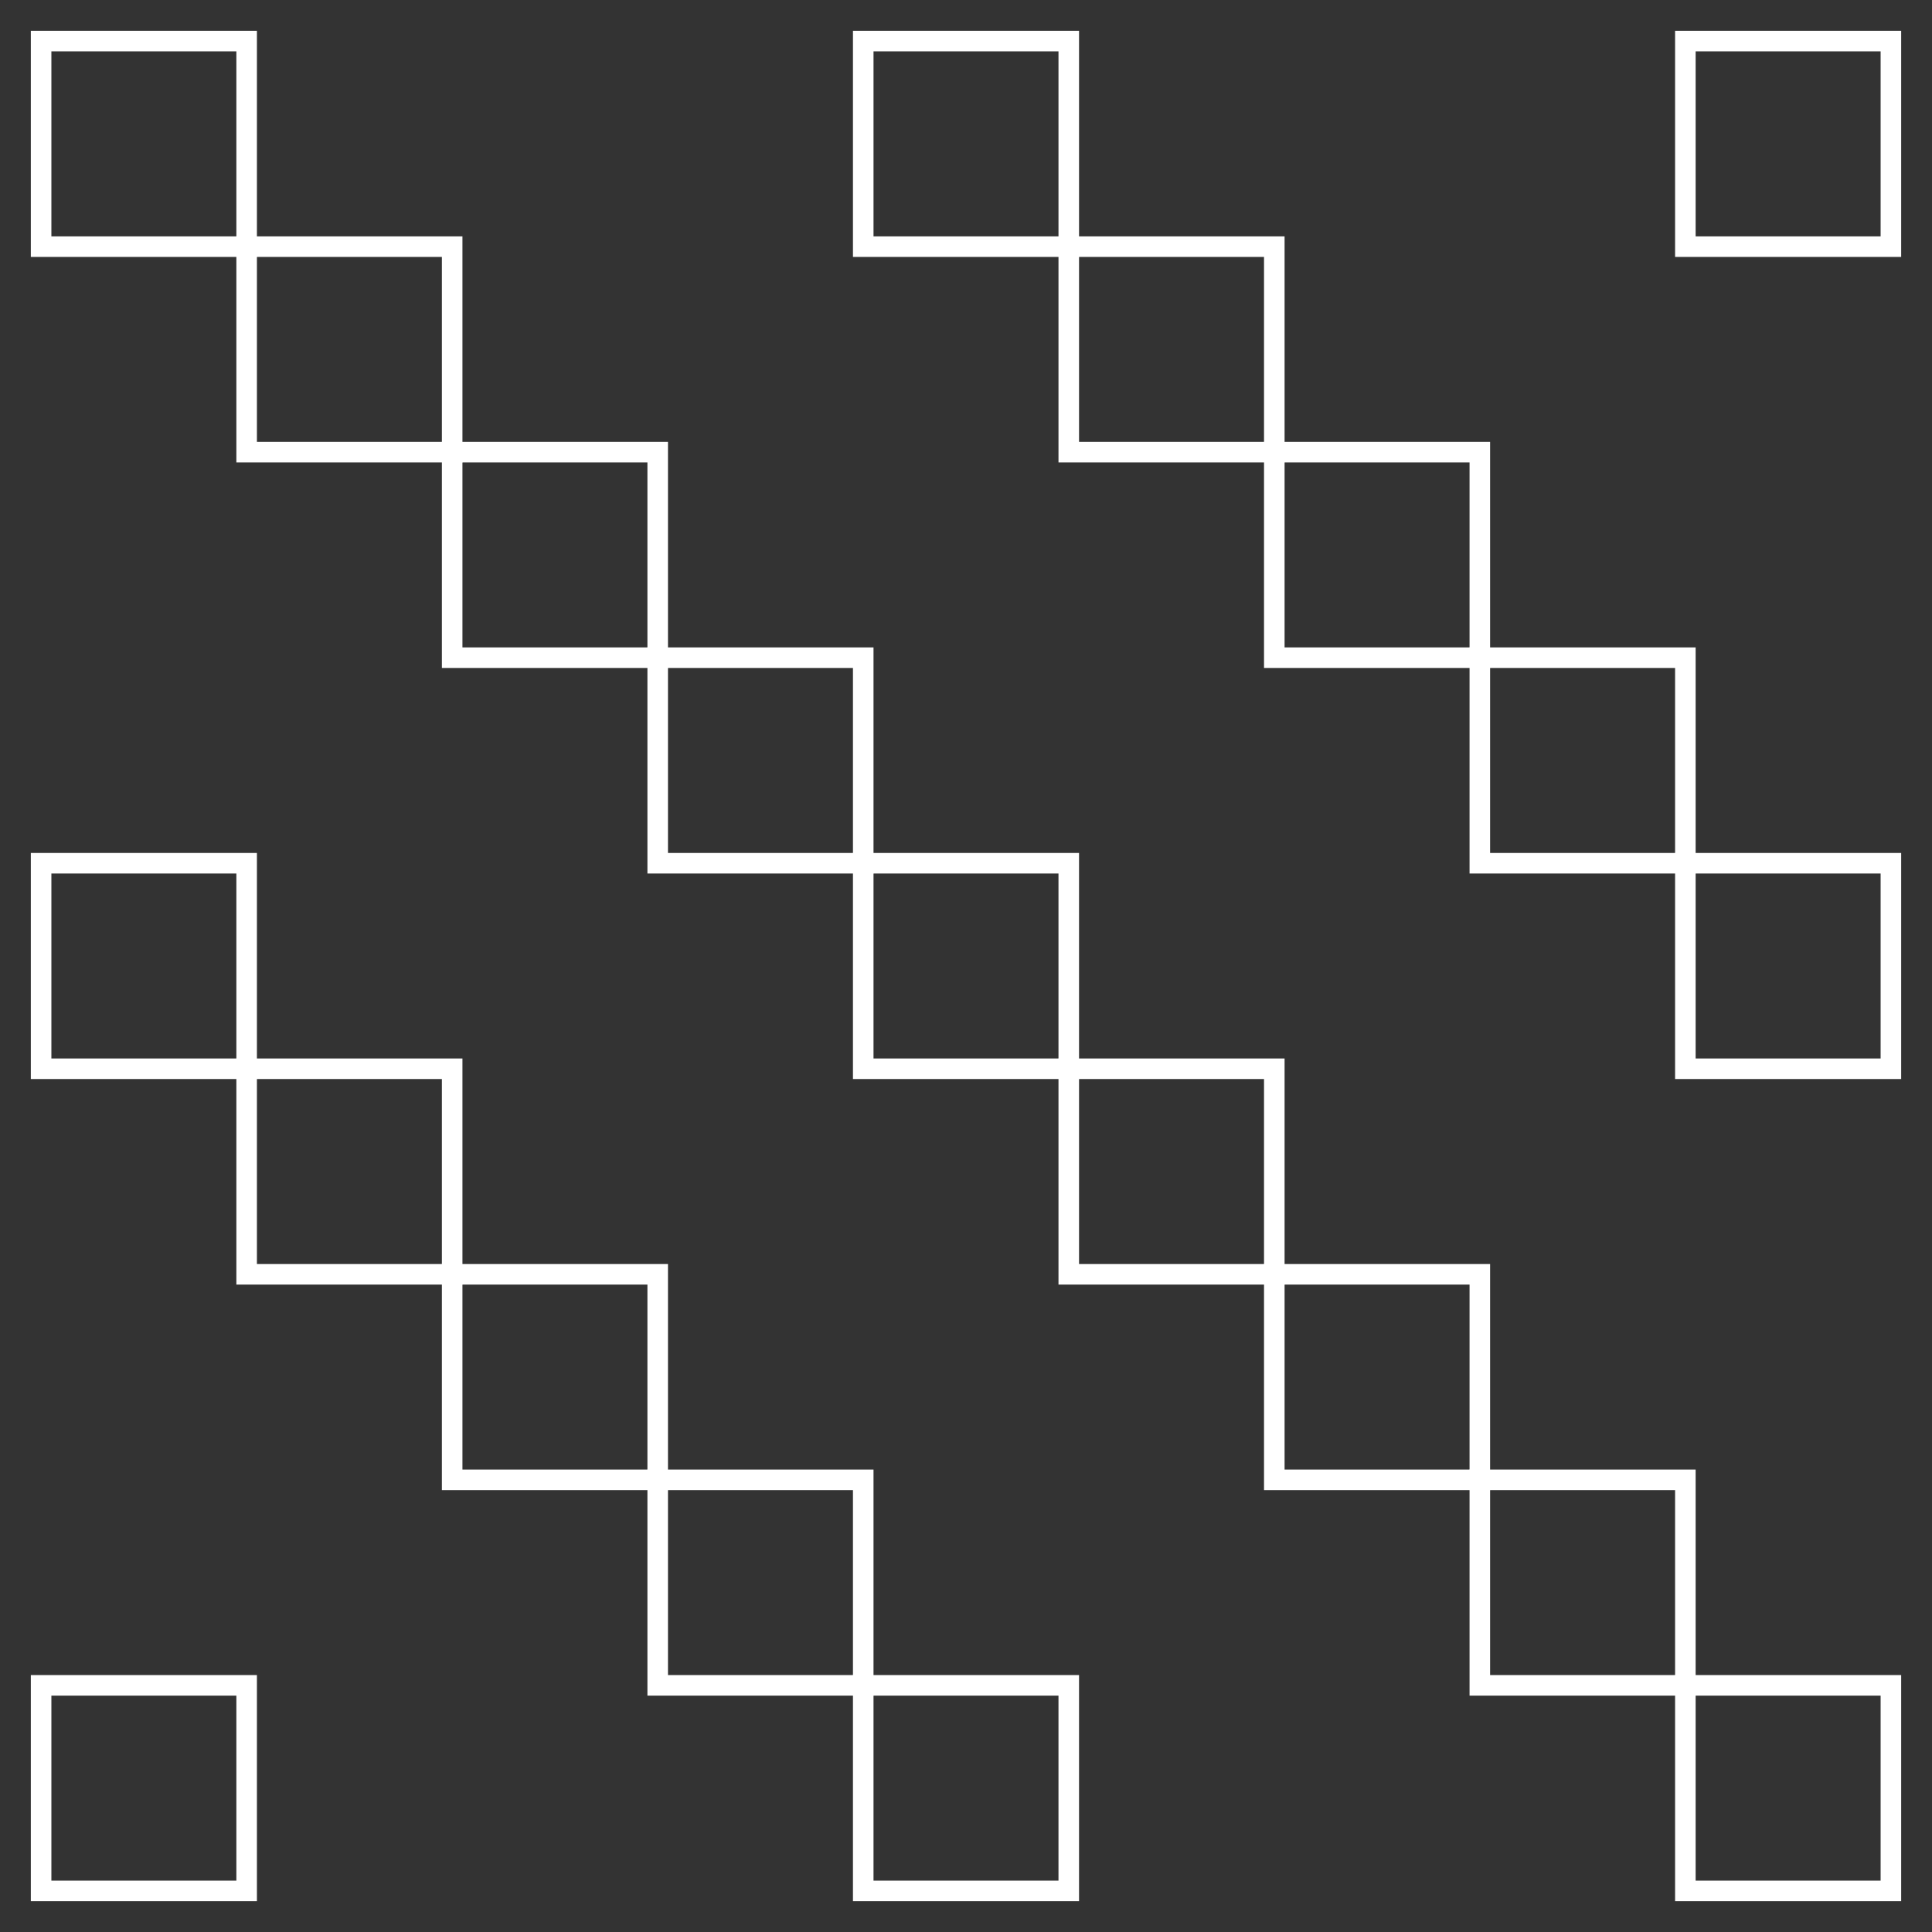 <svg width="47" height="47" viewBox="0 0 47 47" fill="none" xmlns="http://www.w3.org/2000/svg">
<rect x="0" y="0" width="47" height="47" fill="#333333" stroke="none"/>
<rect x="6" y="1" width="5" height="5" transform="rotate(90 6 1)" stroke="white" stroke-width="0.5"/>
<rect x="6" y="21" width="5" height="5" transform="rotate(90 6 21)" stroke="white" stroke-width="0.5"/>
<rect x="46" y="1" width="5" height="5" transform="rotate(90 46 1)" stroke="white" stroke-width="0.5"/>
<rect x="6" y="41" width="5" height="5" transform="rotate(90 6 41)" stroke="white" stroke-width="0.5"/>
<rect x="6" y="31" width="5" height="5" transform="rotate(-90 6 31)" stroke="white" stroke-width="0.5"/>
<rect x="11" y="36" width="5" height="5" transform="rotate(-90 11 36)" stroke="white" stroke-width="0.5"/>
<rect x="16" y="41" width="5" height="5" transform="rotate(-90 16 41)" stroke="white" stroke-width="0.5"/>
<rect x="21" y="46" width="5" height="5" transform="rotate(-90 21 46)" stroke="white" stroke-width="0.5"/>
<rect x="26" y="1" width="5" height="5" transform="rotate(90 26 1)" stroke="white" stroke-width="0.5"/>
<rect x="26" y="11" width="5" height="5" transform="rotate(-90 26 11)" stroke="white" stroke-width="0.5"/>
<rect x="31" y="16" width="5" height="5" transform="rotate(-90 31 16)" stroke="white" stroke-width="0.5"/>
<rect x="36" y="21" width="5" height="5" transform="rotate(-90 36 21)" stroke="white" stroke-width="0.5"/>
<rect x="41" y="26" width="5" height="5" transform="rotate(-90 41 26)" stroke="white" stroke-width="0.5"/>
<rect x="6" y="11" width="5" height="5" transform="rotate(-90 6 11)" stroke="white" stroke-width="0.5"/>
<rect x="11" y="16" width="5" height="5" transform="rotate(-90 11 16)" stroke="white" stroke-width="0.5"/>
<rect x="16" y="21" width="5" height="5" transform="rotate(-90 16 21)" stroke="white" stroke-width="0.5"/>
<rect x="21" y="26" width="5" height="5" transform="rotate(-90 21 26)" stroke="white" stroke-width="0.5"/>
<rect x="26" y="31" width="5" height="5" transform="rotate(-90 26 31)" stroke="white" stroke-width="0.5"/>
<rect x="31" y="36" width="5" height="5" transform="rotate(-90 31 36)" stroke="white" stroke-width="0.5"/>
<rect x="36" y="41" width="5" height="5" transform="rotate(-90 36 41)" stroke="white" stroke-width="0.5"/>
<rect x="41" y="46" width="5" height="5" transform="rotate(-90 41 46)" stroke="white" stroke-width="0.5"/>
</svg>
